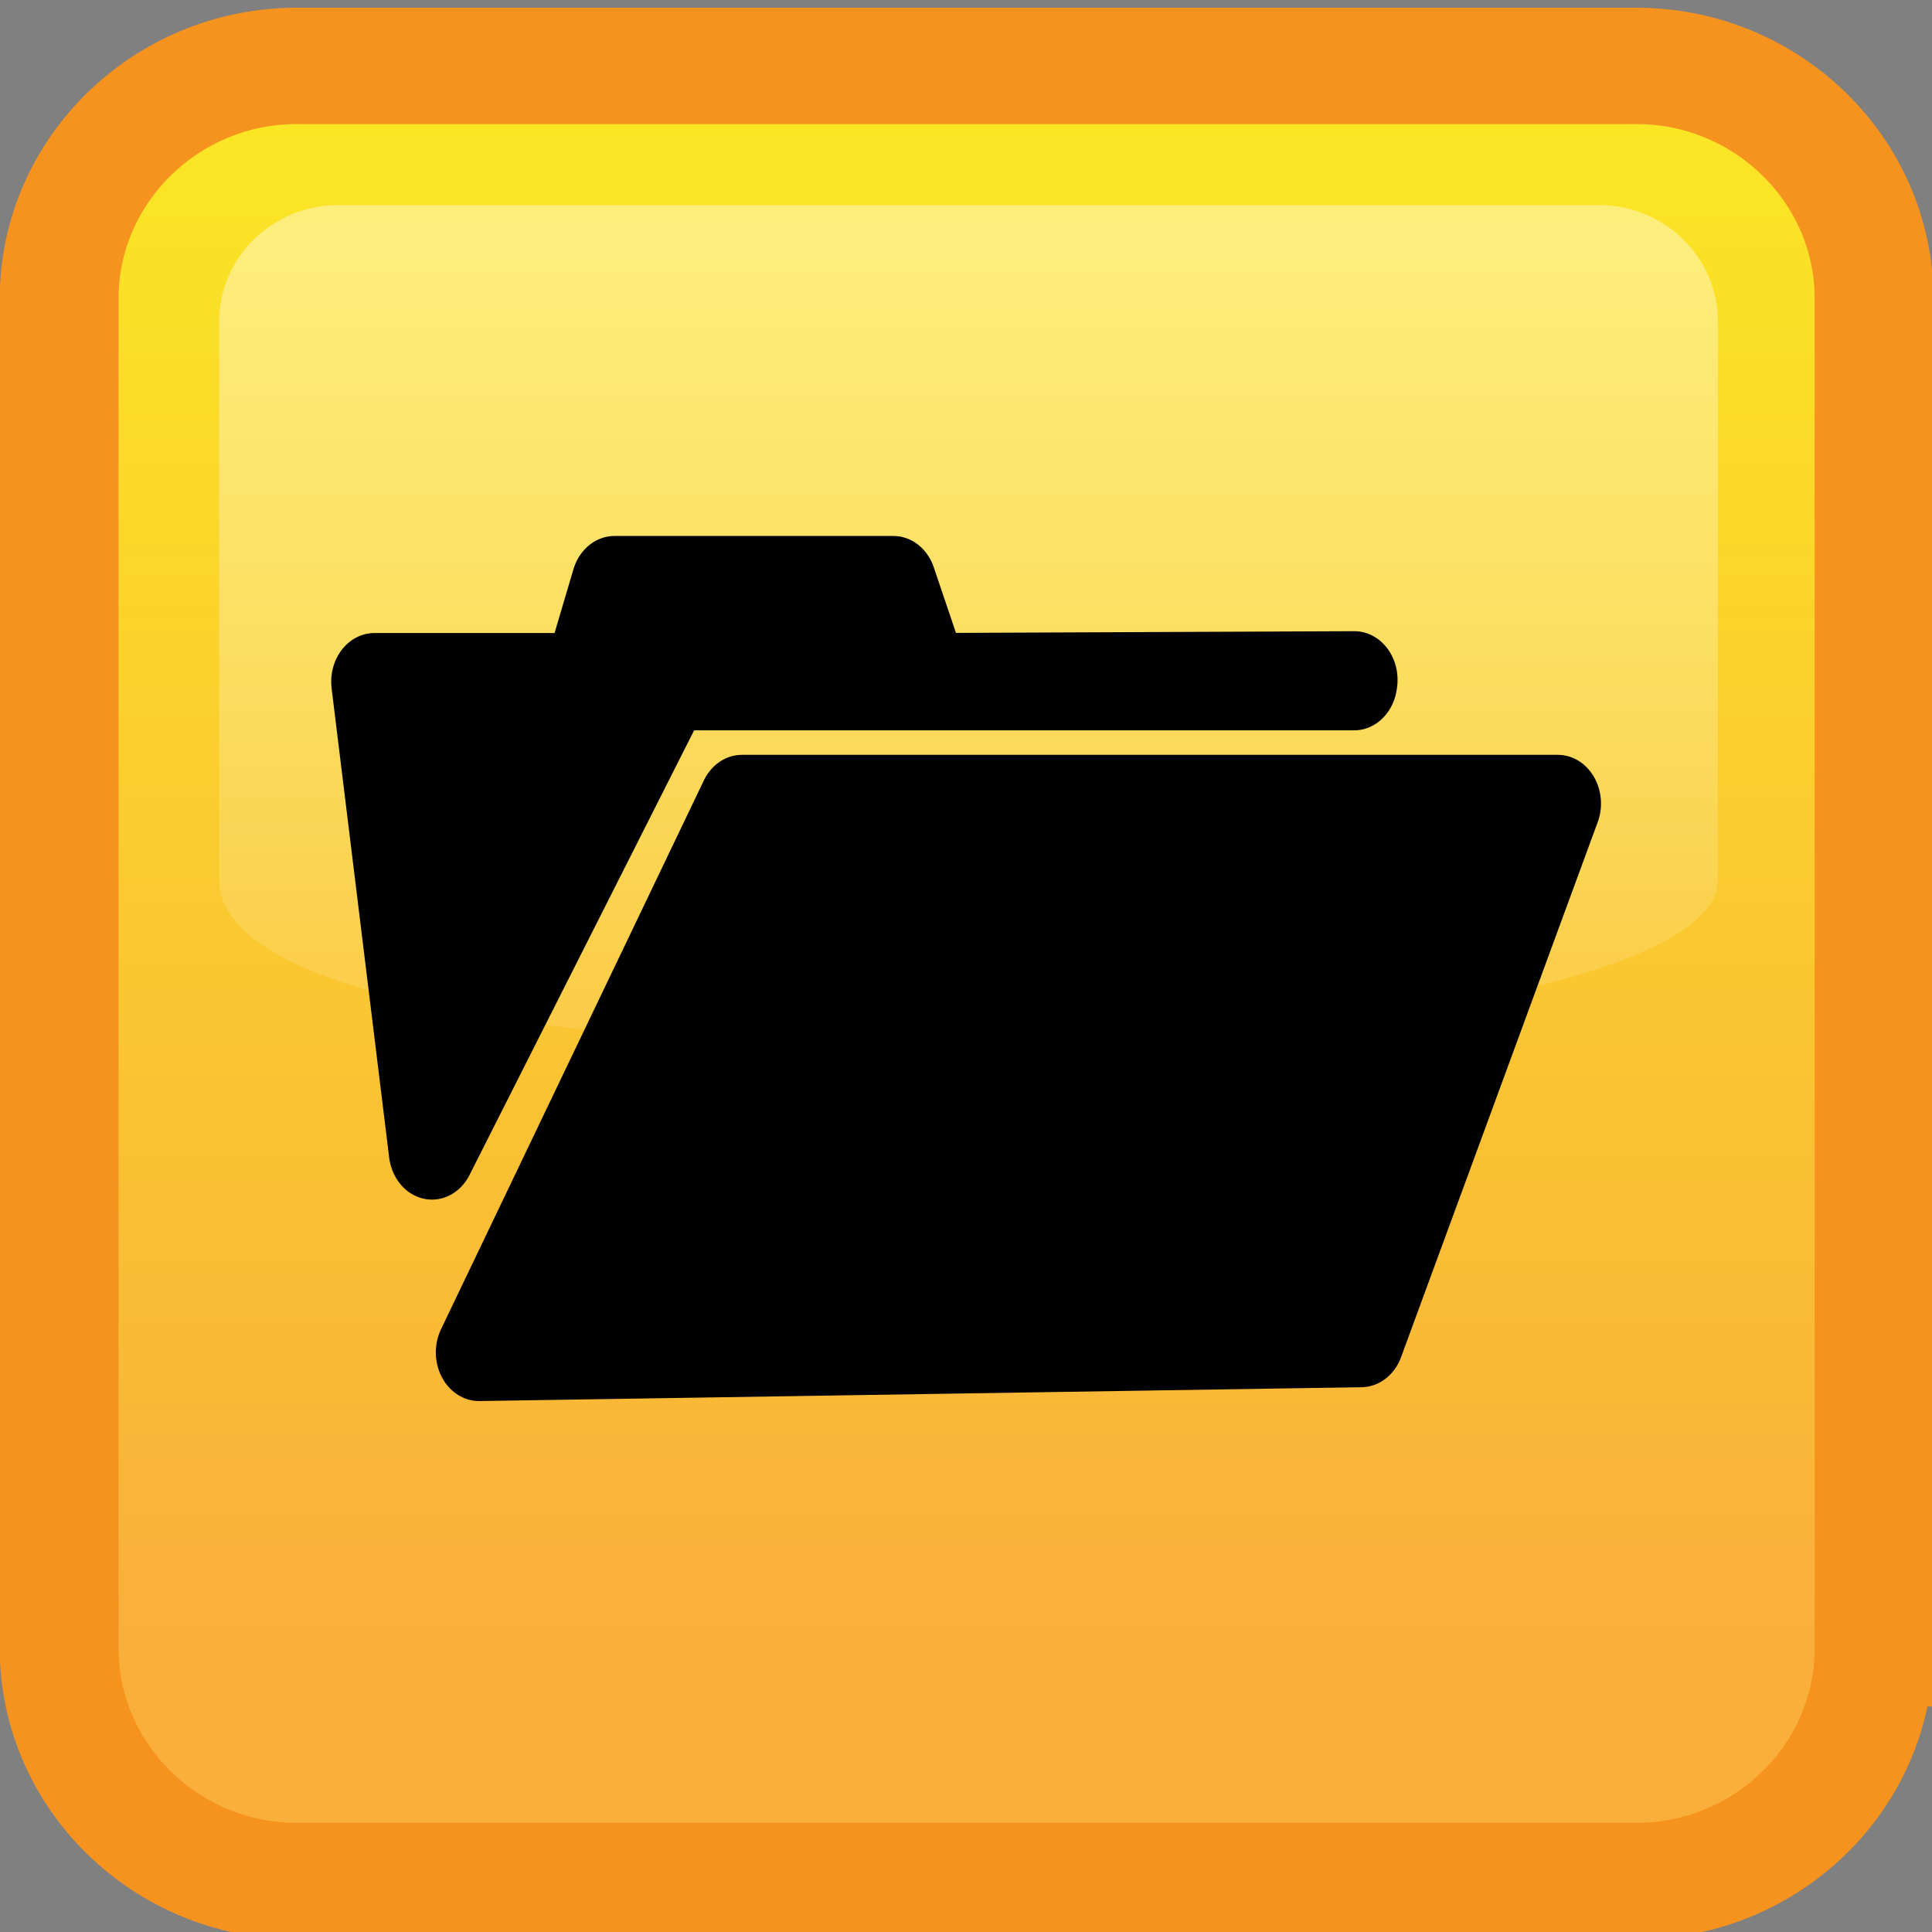 <?xml version="1.0" encoding="UTF-8" standalone="no"?>
<!-- Created with Inkscape (http://www.inkscape.org/) -->

<svg
   xmlns:osb="http://www.openswatchbook.org/uri/2009/osb"
   xmlns:dc="http://purl.org/dc/elements/1.1/"
   xmlns:cc="http://creativecommons.org/ns#"
   xmlns:rdf="http://www.w3.org/1999/02/22-rdf-syntax-ns#"
   xmlns:svg="http://www.w3.org/2000/svg"
   xmlns="http://www.w3.org/2000/svg"
   xmlns:xlink="http://www.w3.org/1999/xlink"
   xmlns:sodipodi="http://sodipodi.sourceforge.net/DTD/sodipodi-0.dtd"
   xmlns:inkscape="http://www.inkscape.org/namespaces/inkscape"
   width="100"
   height="100"
   id="svg2"
   version="1.1"
   inkscape:version="0.48.4 r9939"
   sodipodi:docname="menu_button_load.svg">
  <rect width="100%" height="100%" fill="#808080" stroke="none"/>
  <defs
     id="defs4">
    <linearGradient
       id="linearGradient3815"
       osb:paint="gradient">
      <stop
         style="stop-color:#ffffff;stop-opacity:1;"
         offset="0"
         id="stop3817" />
      <stop
         style="stop-color:#ffffff;stop-opacity:0;"
         offset="1"
         id="stop3819" />
    </linearGradient>
    <linearGradient
       id="linearGradient3797">
      <stop
         style="stop-color:#ffffff;stop-opacity:0;"
         offset="0"
         id="stop3799" />
      <stop
         id="stop3805"
         offset="0"
         style="stop-color:#787878;stop-opacity:0.098;" />
      <stop
         style="stop-color:#000000;stop-opacity:1;"
         offset="1"
         id="stop3801" />
    </linearGradient>
    <linearGradient
       inkscape:collect="always"
       xlink:href="#SVGID_1_-5"
       id="linearGradient3515-3"
       gradientUnits="userSpaceOnUse"
       x1="40.698"
       y1="-3.5"
       x2="40.698"
       y2="70.097" />
    <linearGradient
       id="SVGID_1_-5"
       gradientUnits="userSpaceOnUse"
       x1="40.698"
       y1="-3.5"
       x2="40.698"
       y2="70.097">
      <stop
         offset="0"
         style="stop-color:#FBED21"
         id="stop8-5" />
      <stop
         offset="1"
         style="stop-color:#FAAF3B"
         id="stop10-4" />
    </linearGradient>
    <linearGradient
       y2="56.048"
       x2="40.788"
       y1="10.128"
       x1="40.788"
       gradientTransform="matrix(1.195,0,0,1.195,1.884,952.275)"
       gradientUnits="userSpaceOnUse"
       id="linearGradient4447"
       xlink:href="#SVGID_2_-0"
       inkscape:collect="always" />
    <linearGradient
       id="SVGID_2_-0"
       gradientUnits="userSpaceOnUse"
       x1="40.788"
       y1="10.128"
       x2="40.788"
       y2="56.048"
       gradientTransform="matrix(1.195,0,0,1.195,1.884,952.275)">
      <stop
         offset="0.005"
         style="stop-color:#FFFFFF;stop-opacity:0.4"
         id="stop21-1" />
      <stop
         offset="1"
         style="stop-color:#FFFFFF;stop-opacity:0"
         id="stop23-2" />
    </linearGradient>
    <linearGradient
       y2="56.048"
       x2="40.788"
       y1="10.128"
       x1="40.788"
       gradientTransform="matrix(1.195,0,0,1.195,1.884,952.275)"
       gradientUnits="userSpaceOnUse"
       id="linearGradient4514"
       xlink:href="#SVGID_2_-0"
       inkscape:collect="always" />
  </defs>
  <sodipodi:namedview
     id="base"
     pagecolor="#ffffff"
     bordercolor="#666666"
     borderopacity="1.0"
     inkscape:pageopacity="0.0"
     inkscape:pageshadow="2"
     inkscape:zoom="5.6"
     inkscape:cx="63.561894"
     inkscape:cy="39.90569"
     inkscape:document-units="px"
     inkscape:current-layer="layer1"
     showgrid="false"
     inkscape:window-width="1375"
     inkscape:window-height="876"
     inkscape:window-x="65"
     inkscape:window-y="204"
     inkscape:window-maximized="1" />
  <g
     inkscape:label="Layer 1"
     inkscape:groupmode="layer"
     id="layer1"
     transform="translate(0,-952.362)">
    <g
       style="fill:#000000;fill-opacity:1;stroke:#000000;stroke-opacity:1"
       id="g3506"
       transform="matrix(1.029,0,0,1.008,-1.952,-7.132)">
      <g
         transform="matrix(1.195,0,0,1.195,1.884,952.275)"
         id="g5">
        <linearGradient
           y2="70.097"
           x2="40.698"
           y1="-3.5"
           x1="40.698"
           gradientUnits="userSpaceOnUse"
           id="linearGradient3466">
          <stop
             id="stop3468"
             style="stop-color:#FBED21"
             offset="0" />
          <stop
             id="stop3470"
             style="stop-color:#FAAF3B"
             offset="1" />
        </linearGradient>
        <path
           id="path12"
           d="m 78.896,70.496 c 0,5.5 -4.5,10 -10,10 H 12.5 c -5.5,0 -10,-4.5 -10,-10 V 12.5 C 2.5,7 7,2.5 12.5,2.5 h 56.396 c 5.5,0 10,4.5 10,10 v 57.996 z"
           inkscape:connector-curvature="0"
           style="fill:url(#linearGradient3515-3)" />
        <path
           id="path14"
           d="m 78.896,70.496 c 0,5.5 -4.5,10 -10,10 H 12.5 c -5.5,0 -10,-4.5 -10,-10 V 12.5 C 2.5,7 7,2.5 12.5,2.5 h 56.396 c 5.5,0 10,4.5 10,10 v 57.996 z"
           stroke-miterlimit="10"
           inkscape:connector-curvature="0"
           style="fill:none;stroke:#f6921e;stroke-width:5;stroke-miterlimit:10" />
      </g>
      <path
         id="path25-1"
         d="m 88.309,997.053 c 0,10.215 -75.389,12.485 -75.389,0 0,-12.485 0,-28.669 0,-28.669 0,-3.286 2.688,-5.974 5.974,-5.974 h 63.442 c 3.286,0 5.974,2.688 5.974,5.974 0,0 0,18.455 0,28.669 z"
         inkscape:connector-curvature="0"
         style="fill:url(#linearGradient4514);stroke:none" />
    </g>
    <g
       id="g4543"
       transform="translate(-0.31,-2.791)">
      <g
         id="g4589"
         transform="matrix(0.798,0,0,0.899,31.991,159.437)">
        <path
           style="fill:#000000;fill-opacity:1;stroke:#000000;stroke-width:5.604;stroke-linecap:butt;stroke-linejoin:round;stroke-miterlimit:4;stroke-opacity:1;stroke-dasharray:none"
           d="m -8.63,962.976 57.216,-0.798 12.755,-30.804 -52.921,0 z"
           id="path4020-8-4"
           inkscape:connector-curvature="0"
           sodipodi:nodetypes="ccccc" />
        <path
           sodipodi:nodetypes="cccccccccc"
           style="fill:#000000;fill-opacity:1;stroke:#000000;stroke-width:5.604;stroke-linecap:butt;stroke-linejoin:round;stroke-miterlimit:4;stroke-opacity:1;stroke-dasharray:none"
           d="m -15.416,924.36 13.705,0 1.863,-5.587 18.096,0 2.129,5.587 27.769,-0.105 -0.017,0.105 -44.437,0 -15.374,27.017 z"
           id="path4530-2-2"
           inkscape:connector-curvature="0" />
      </g>
    </g>
  </g>
</svg>
